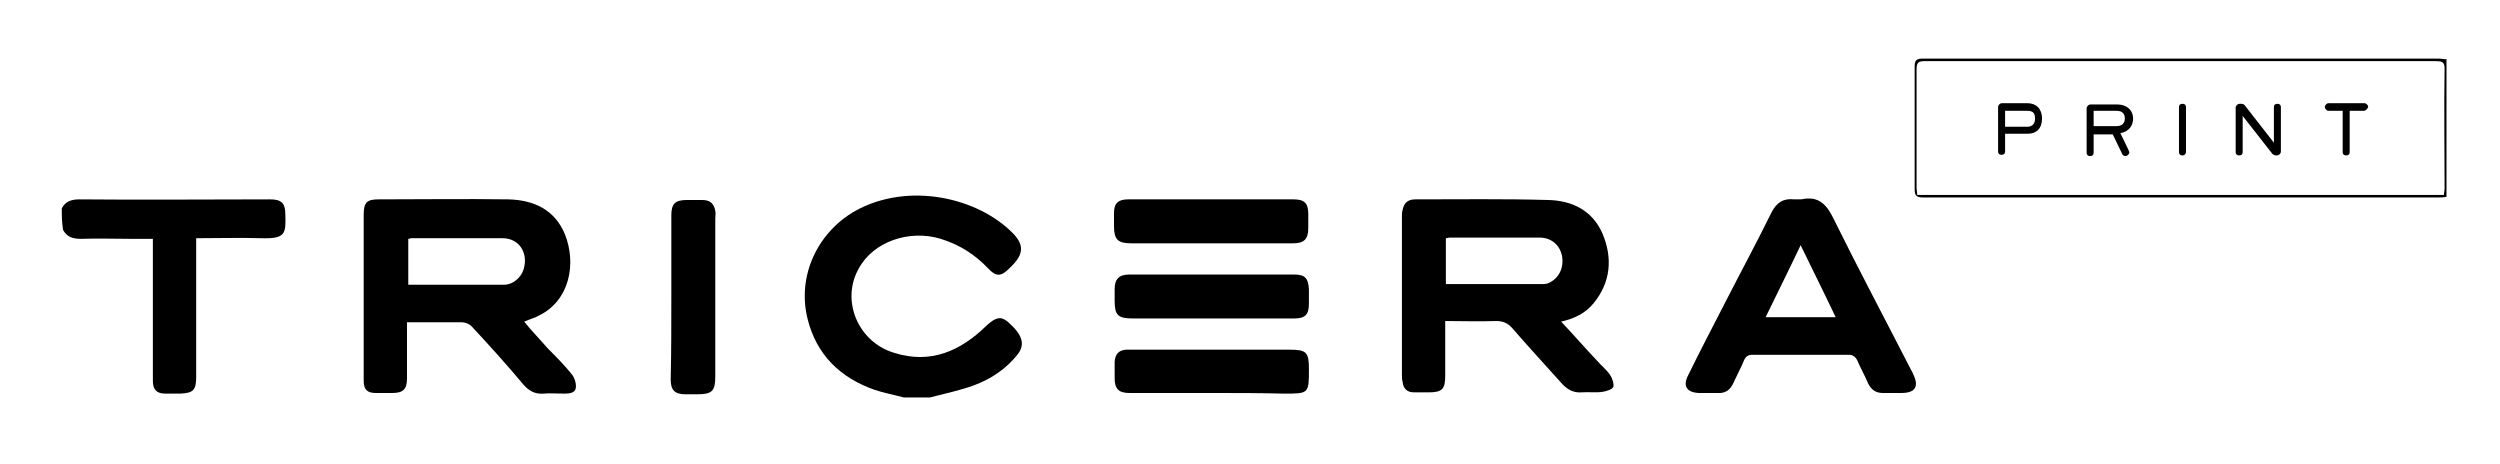 <?xml version="1.0" encoding="utf-8"?>
<!-- Generator: Adobe Illustrator 25.2.0, SVG Export Plug-In . SVG Version: 6.00 Build 0)  -->
<svg version="1.1" id="Layer_1" xmlns="http://www.w3.org/2000/svg" xmlns:xlink="http://www.w3.org/1999/xlink" x="0px" y="0px"
	 viewBox="0 0 392.5 72.8" style="enable-background:new 0 0 392.5 72.8;" xml:space="preserve">
<style type="text/css">
	.st0{display:none;fill:#FFFFFF;}
</style>
<g>
	<path class="st0" d="M9.7,9.1v23.6c0.6-1.1,1.5-1.4,2.8-1.4c10,0.1,19.9,0,29.9,0c1.8,0,2.4,0.6,2.4,2.4c0.1,3,0,3.8-3.7,3.7
		c-3.4-0.1-6.8,0-10.3,0v1.4c0,6.8,0,13.6,0,20.4c0,2.1-0.5,2.5-2.5,2.6c-0.8,0-1.6,0-2.3,0c-1.4,0-2-0.6-2-2c0-2.1,0-4.1,0-6.2
		V37.4h-3.5c-2.6,0-5.2-0.1-7.8,0c-1.3,0-2.2-0.3-2.8-1.4v26.5h132.3c-1.5-0.4-3.1-0.7-4.6-1.2c-5.4-1.9-9.1-5.5-10.5-11.1
		c-1.7-6.7,1.5-13.6,7.5-17c8.3-4.6,19.2-2.1,24.7,3.5c1.8,1.8,1.7,3.3-0.1,5.1c-0.2,0.2-0.3,0.3-0.5,0.5c-1.3,1.3-2.1,1.2-3.4-0.1
		c-2.1-2.2-4.5-3.7-7.4-4.6c-4.9-1.5-10.6,0.4-12.9,4.7c-2.8,5-0.1,11.5,5.6,13.2c5.7,1.8,10.4-0.3,14.4-4.2
		c1.5-1.4,2.3-1.6,3.4-0.7c2.3,2,2.8,3.5,1.6,5.1c-1.8,2.3-4.2,3.9-6.9,4.9c-2.2,0.8-4.6,1.3-6.9,1.9h238.4V9.1H9.7z M90.4,60.8
		c-0.1,0.9-1,0.9-1.8,0.9c-1.1,0-2.2-0.1-3.3,0c-1.3,0.1-2.2-0.4-3.1-1.4c-2.7-3-5.3-6-8-9c-0.4-0.4-1.1-0.8-1.7-0.8
		c-2.8-0.1-5.6,0-8.6,0c0,3.1,0,5.9,0,8.8c0,1.7-0.6,2.3-2.3,2.3c-0.9,0-1.7,0-2.6,0c-1.3,0-1.9-0.6-1.9-1.9c0-4.4,0-8.7,0-13.1
		c0-4.3,0-8.7,0-13c0-1.9,0.5-2.4,2.3-2.4c6.8,0,13.6-0.1,20.4,0c4,0.1,7.3,1.6,8.9,5.5c1.8,4.4,0.8,10.2-4,12.7
		c-0.7,0.4-1.5,0.6-2.4,1c1.3,1.4,2.5,2.8,3.7,4.2c1.3,1.4,2.6,2.7,3.8,4.1C90.2,59.3,90.5,60.2,90.4,60.8z M112.4,59
		c0,2.3-0.5,2.8-2.8,2.8c-0.6,0-1.2,0-1.9,0c-1.6,0-2.3-0.6-2.3-2.3c0-4.3,0-8.7,0-13c0-4.2,0-8.5,0-12.7c0-1.8,0.6-2.4,2.4-2.4
		c0.8,0,1.6,0,2.5,0c1.2,0,1.8,0.6,2,1.7c0.1,0.4,0,0.8,0,1.2C112.4,42.4,112.4,50.7,112.4,59z M201.5,61.7h-11.2c-4.3,0-8.7,0-13,0
		c-1.7,0-2.3-0.7-2.3-2.3c0-0.9,0-1.7,0-2.6c0.1-1.2,0.6-1.8,1.8-1.9c0.4,0,0.8,0,1.2,0c8.2,0,16.3,0,24.5,0c2.6,0,3,0.4,3,3
		C205.4,61.7,205.4,61.7,201.5,61.7z M205.4,47.7c0,1.7-0.6,2.3-2.3,2.3c-2.7,0-5.3,0-8,0h-17.3c-2.4,0-2.9-0.5-2.9-2.8
		c0-0.6,0-1.2,0-1.8c0-1.6,0.7-2.3,2.3-2.3c8.6,0,17.2,0,25.9,0c1.7,0,2.2,0.6,2.3,2.3C205.4,46.1,205.4,46.9,205.4,47.7z
		 M205.4,35.9c0,1.8-0.7,2.4-2.4,2.4c-3.5,0-7,0-10.5,0c-4.9,0-9.9,0-14.8,0c-2.1,0-2.7-0.6-2.7-2.7c0-0.7,0-1.4,0-2.1
		c0-1.5,0.7-2.1,2.2-2.1c4.4,0,8.7,0,13.1,0c4.3,0,8.6,0,12.9,0c1.7,0,2.3,0.6,2.3,2.3C205.5,34.4,205.5,35.1,205.4,35.9z
		 M253.2,60.9c-0.1,0.4-1,0.8-1.6,0.8c-1.1,0.1-2.3,0-3.4,0.1c-1.3,0.1-2.2-0.4-3.1-1.4c-2.5-2.9-5.1-5.7-7.7-8.6
		c-0.7-0.8-1.4-1.2-2.6-1.2c-2.6,0.1-5.2,0-8,0v1.2c0,2.5,0,4.9,0,7.4c0,2.1-0.5,2.6-2.6,2.6c-0.8,0-1.6,0-2.3,0
		c-1.1,0-1.7-0.6-1.8-1.7c0-0.3-0.1-0.7-0.1-1c0-8.3,0-16.6,0-24.9c0-0.3,0-0.7,0.1-1c0.2-1.2,0.8-1.7,2-1.7c7,0,14-0.1,20.9,0.1
		c3.8,0.1,7,1.6,8.5,5.3c1.6,3.8,1.4,7.5-1.4,10.9c-1.3,1.5-3,2.3-5.1,2.9c2,2.2,3.9,4.2,5.7,6.2c0.7,0.7,1.5,1.4,2,2.2
		C253.2,59.5,253.4,60.3,253.2,60.9z M298.6,61.8c-1,0-2,0-2.9,0c-1.1,0-1.8-0.5-2.3-1.5c-0.6-1.2-1.2-2.4-1.7-3.6
		c-0.3-0.6-0.7-0.9-1.4-0.9c-5,0-10,0-15,0c-0.7,0-1.1,0.2-1.4,0.9c-0.5,1.1-1.1,2.2-1.6,3.4c-0.5,1.2-1.3,1.8-2.6,1.7
		c-1,0-2,0-2.9,0c-1.8,0-2.5-1-1.7-2.7c2-3.9,4-7.8,5.9-11.6c2.4-4.7,4.9-9.3,7.2-14c0.8-1.6,1.8-2.3,3.6-2.1c0.3,0,0.7,0,1.1,0
		c2.7-0.6,4,0.8,5.1,3.1c3.9,7.9,8,15.7,12.1,23.6c0.1,0.3,0.3,0.6,0.4,0.8C301.3,60.7,300.7,61.7,298.6,61.8z M384,30.9
		c-0.4,0-0.8,0.1-1.3,0.1c-27,0-53.9,0-80.9,0c-1,0-1.3-0.3-1.3-1.3c0-6.4,0-12.9,0-19.3c0-0.9,0.2-1.2,1.2-1.2
		c27.1,0,54.2,0,81.2,0c0.3,0,0.6,0,1.1,0.1V30.9z"/>
	<path d="M141.9,62.4c-1.5-0.4-3.1-0.7-4.6-1.2c-5.4-1.9-9.1-5.5-10.5-11.1c-1.7-6.7,1.5-13.6,7.5-17c8.3-4.6,19.2-2.1,24.7,3.5
		c1.8,1.8,1.7,3.3-0.1,5.1c-0.2,0.2-0.3,0.3-0.5,0.5c-1.3,1.3-2.1,1.2-3.3-0.1c-2.1-2.2-4.5-3.7-7.4-4.6c-4.9-1.5-10.6,0.4-12.9,4.7
		c-2.8,5-0.1,11.5,5.6,13.2c5.7,1.8,10.4-0.3,14.4-4.2c1.5-1.4,2.3-1.6,3.4-0.7c2.3,2,2.8,3.5,1.6,5.1c-1.8,2.3-4.2,3.9-6.9,4.9
		c-2.2,0.8-4.6,1.3-6.9,1.9C144.6,62.4,143.3,62.4,141.9,62.4z"/>
	<path d="M9.7,32.7c0.6-1.1,1.5-1.4,2.8-1.4c10,0.1,19.9,0,29.9,0c1.8,0,2.4,0.6,2.4,2.4c0.1,3,0,3.8-3.7,3.7c-3.4-0.1-6.8,0-10.3,0
		c0,0.5,0,1,0,1.4c0,6.8,0,13.6,0,20.4c0,2.1-0.5,2.5-2.5,2.6c-0.8,0-1.6,0-2.3,0c-1.4,0-2-0.6-2-2c0-2.1,0-4.1,0-6.2
		c0-4.9,0-9.8,0-14.6c0-0.5,0-0.9,0-1.5c-1.3,0-2.4,0-3.5,0c-2.6,0-5.2-0.1-7.8,0c-1.3,0-2.2-0.3-2.8-1.4
		C9.7,34.9,9.7,33.8,9.7,32.7z"/>
	<path d="M252.8,58.9c-0.5-0.8-1.4-1.5-2-2.2c-1.9-2-3.7-4.1-5.7-6.2c2.1-0.5,3.8-1.3,5.1-2.9c2.7-3.3,3-7.1,1.4-10.9
		c-1.6-3.7-4.8-5.2-8.5-5.3c-7-0.2-14-0.1-20.9-0.1c-1.2,0-1.8,0.6-2,1.7c-0.1,0.3-0.1,0.7-0.1,1c0,8.3,0,16.6,0,24.9
		c0,0.3,0,0.7,0.1,1c0.1,1.1,0.7,1.7,1.8,1.7c0.8,0,1.6,0,2.3,0c2.1,0,2.6-0.5,2.6-2.6c0-2.5,0-4.9,0-7.4v-1.2c2.8,0,5.4,0.1,8,0
		c1.2,0,1.9,0.4,2.6,1.2c2.5,2.9,5.1,5.7,7.7,8.6c0.8,0.9,1.8,1.5,3.1,1.4c1.1-0.1,2.3,0.1,3.4-0.1c0.6-0.1,1.5-0.4,1.6-0.8
		C253.4,60.3,253.2,59.5,252.8,58.9z M243.4,44.3c-0.3,0.2-0.7,0.3-1.1,0.3c-5.1,0-10.1,0-15.3,0v-7.2c0.2,0,0.4-0.1,0.7-0.1
		c4.7,0,9.4,0,14,0c1.8,0,3.1,1.1,3.5,2.7C245.6,41.8,244.9,43.5,243.4,44.3z"/>
	<path d="M89.8,58.8c-1.2-1.5-2.5-2.8-3.8-4.1c-1.2-1.4-2.5-2.7-3.7-4.2c0.9-0.4,1.7-0.6,2.4-1c4.8-2.4,5.8-8.2,4-12.7
		c-1.6-3.9-4.9-5.4-8.9-5.5c-6.8-0.1-13.6,0-20.4,0c-1.8,0-2.3,0.5-2.3,2.4c0,4.3,0,8.7,0,13c0,4.4,0,8.7,0,13.1
		c0,1.4,0.6,1.9,1.9,1.9c0.9,0,1.7,0,2.6,0c1.7,0,2.3-0.6,2.3-2.3c0-2.9,0-5.8,0-8.8c3,0,5.8,0,8.6,0c0.6,0,1.3,0.3,1.7,0.8
		c2.7,2.9,5.4,5.9,8,9c0.8,0.9,1.7,1.5,3.1,1.4c1.1-0.1,2.2,0,3.3,0c0.8,0,1.7-0.1,1.8-0.9C90.5,60.2,90.2,59.3,89.8,58.8z
		 M82.2,42.3c-0.4,1.3-1.7,2.4-3,2.4c-5,0-10,0-15.1,0v-7.2c0.2,0,0.3-0.1,0.5-0.1c4.8,0,9.5,0,14.3,0C81.5,37.4,83,39.7,82.2,42.3z
		"/>
	<path d="M300.4,58.8c-0.1-0.3-0.3-0.6-0.4-0.8c-4-7.8-8.2-15.7-12.1-23.6c-1.1-2.3-2.4-3.7-5.1-3.1c-0.4,0-0.7,0-1.1,0
		c-1.7-0.2-2.8,0.5-3.6,2.1c-2.3,4.7-4.8,9.3-7.2,14c-2,3.9-4,7.7-5.9,11.6c-0.8,1.6-0.2,2.6,1.7,2.7c1,0,2,0,2.9,0
		c1.3,0.1,2.1-0.5,2.6-1.7c0.5-1.1,1.1-2.2,1.6-3.4c0.3-0.7,0.7-0.9,1.4-0.9c5,0,10,0,15,0c0.7,0,1.1,0.3,1.4,0.9
		c0.5,1.2,1.2,2.4,1.7,3.6c0.5,1,1.2,1.5,2.3,1.5c1,0,2,0,2.9,0C300.7,61.7,301.3,60.7,300.4,58.8z M277.2,49.8
		c1.8-3.7,3.6-7.3,5.5-11.3c1.9,3.9,3.7,7.5,5.5,11.3H277.2z"/>
	<path d="M105.4,46.5c0-4.2,0-8.5,0-12.7c0-1.8,0.6-2.4,2.4-2.4c0.8,0,1.6,0,2.5,0c1.2,0,1.8,0.6,2,1.7c0.1,0.4,0,0.8,0,1.2
		c0,8.3,0,16.5,0,24.8c0,2.3-0.5,2.8-2.8,2.8c-0.6,0-1.2,0-1.9,0c-1.6,0-2.3-0.6-2.3-2.3C105.4,55.2,105.4,50.8,105.4,46.5z"/>
	<path d="M190.2,31.3c4.3,0,8.6,0,12.9,0c1.7,0,2.3,0.6,2.3,2.3c0,0.7,0,1.5,0,2.2c0,1.8-0.7,2.4-2.4,2.4c-3.5,0-7,0-10.5,0
		c-5,0-9.9,0-14.9,0c-2.1,0-2.7-0.6-2.7-2.7c0-0.7,0-1.4,0-2.1c0-1.5,0.7-2.1,2.2-2.1C181.5,31.3,185.9,31.3,190.2,31.3z"/>
	<path d="M190.3,61.7c-4.3,0-8.7,0-13,0c-1.7,0-2.3-0.7-2.3-2.3c0-0.9,0-1.7,0-2.6c0.1-1.2,0.6-1.8,1.8-1.9c0.4,0,0.8,0,1.2,0
		c8.2,0,16.3,0,24.5,0c2.6,0,3,0.4,3,3c0,3.9,0,3.9-3.9,3.9C197.8,61.7,194,61.7,190.3,61.7z"/>
	<path d="M190.2,50c-4.1,0-8.2,0-12.3,0c-2.4,0-2.9-0.5-2.9-2.8c0-0.6,0-1.2,0-1.8c0-1.6,0.7-2.3,2.3-2.3c8.6,0,17.2,0,25.9,0
		c1.7,0,2.2,0.6,2.3,2.3c0,0.8,0,1.6,0,2.3c0,1.7-0.6,2.3-2.3,2.3c-2.7,0-5.3,0-8,0C193.5,50,191.9,50,190.2,50z"/>
	<path d="M383,9.2c-27.1,0-54.2,0-81.2,0c-0.9,0-1.2,0.3-1.2,1.2c0,6.4,0,12.9,0,19.3c0,1,0.3,1.3,1.3,1.3c27,0,53.9,0,80.9,0
		c0.4,0,0.8,0,1.3-0.1V9.3C383.6,9.3,383.3,9.2,383,9.2z M383.8,29.6c0,0.3-0.1,0.6-0.1,1H301c0-0.4-0.1-0.8-0.1-1.1
		c0-6.2,0-12.4,0-18.6c0-1.1,0.3-1.3,1.3-1.3c26.8,0,53.5,0,80.3,0c0.8,0,1.3,0.1,1.3,1.1C383.7,17,383.8,23.3,383.8,29.6z"/>
	<g>
		<path d="M318.3,21h-3.5v2.8c0,0.3-0.2,0.5-0.5,0.5h-0.1c-0.3,0-0.5-0.2-0.5-0.5v-7c0-0.3,0.3-0.6,0.6-0.6h4c1.4,0,2.3,0.9,2.3,2.4
			S319.8,21,318.3,21z M318.3,17.4h-3.5v2.5h3.5c1,0,1.2-0.8,1.2-1.2C319.5,18,319.4,17.4,318.3,17.4z"/>
		<path d="M332.9,20.9l1.3,2.7c0,0.1,0.1,0.2,0.1,0.3c0,0.3-0.3,0.6-0.6,0.6c-0.2,0-0.4-0.1-0.5-0.3l-1.5-3.1h-3v2.9
			c0,0.3-0.2,0.5-0.5,0.5h-0.1c-0.3,0-0.5-0.2-0.5-0.5v-7c0-0.3,0.3-0.6,0.6-0.6h4.2c1.3,0,2.5,0.7,2.5,2.3
			C334.8,20.3,333.6,20.8,332.9,20.9z M332.3,17.4h-3.6v2.4h3.6c0.9,0,1.3-0.5,1.3-1.2C333.6,17.6,332.9,17.4,332.3,17.4z"/>
		<path d="M342.7,24.4h-0.1c-0.3,0-0.5-0.2-0.5-0.5v-7.1c0-0.3,0.2-0.5,0.5-0.5h0.1c0.3,0,0.5,0.2,0.5,0.5v7.1
			C343.2,24.1,343,24.4,342.7,24.4z"/>
		<path d="M357.5,24.4h-0.2c-0.2,0-0.3-0.1-0.5-0.2l-4.7-6h0v5.7c0,0.3-0.2,0.5-0.5,0.5h-0.1c-0.3,0-0.5-0.2-0.5-0.5v-7
			c0-0.3,0.3-0.6,0.6-0.6h0.3c0.2,0,0.4,0.1,0.5,0.2l4.6,5.9h0v-5.6c0-0.3,0.2-0.5,0.5-0.5h0.1c0.3,0,0.5,0.2,0.5,0.5v7
			C358.1,24.1,357.8,24.4,357.5,24.4z"/>
		<path d="M371.1,17.4h-2.2v6.5c0,0.3-0.2,0.5-0.5,0.5h-0.1c-0.3,0-0.5-0.2-0.5-0.5v-6.5h-2.2c-0.3,0-0.6-0.3-0.6-0.6
			c0-0.3,0.3-0.6,0.6-0.6h5.6c0.3,0,0.6,0.3,0.6,0.6C371.7,17.1,371.4,17.4,371.1,17.4z"/>
	</g>
</g>
</svg>

